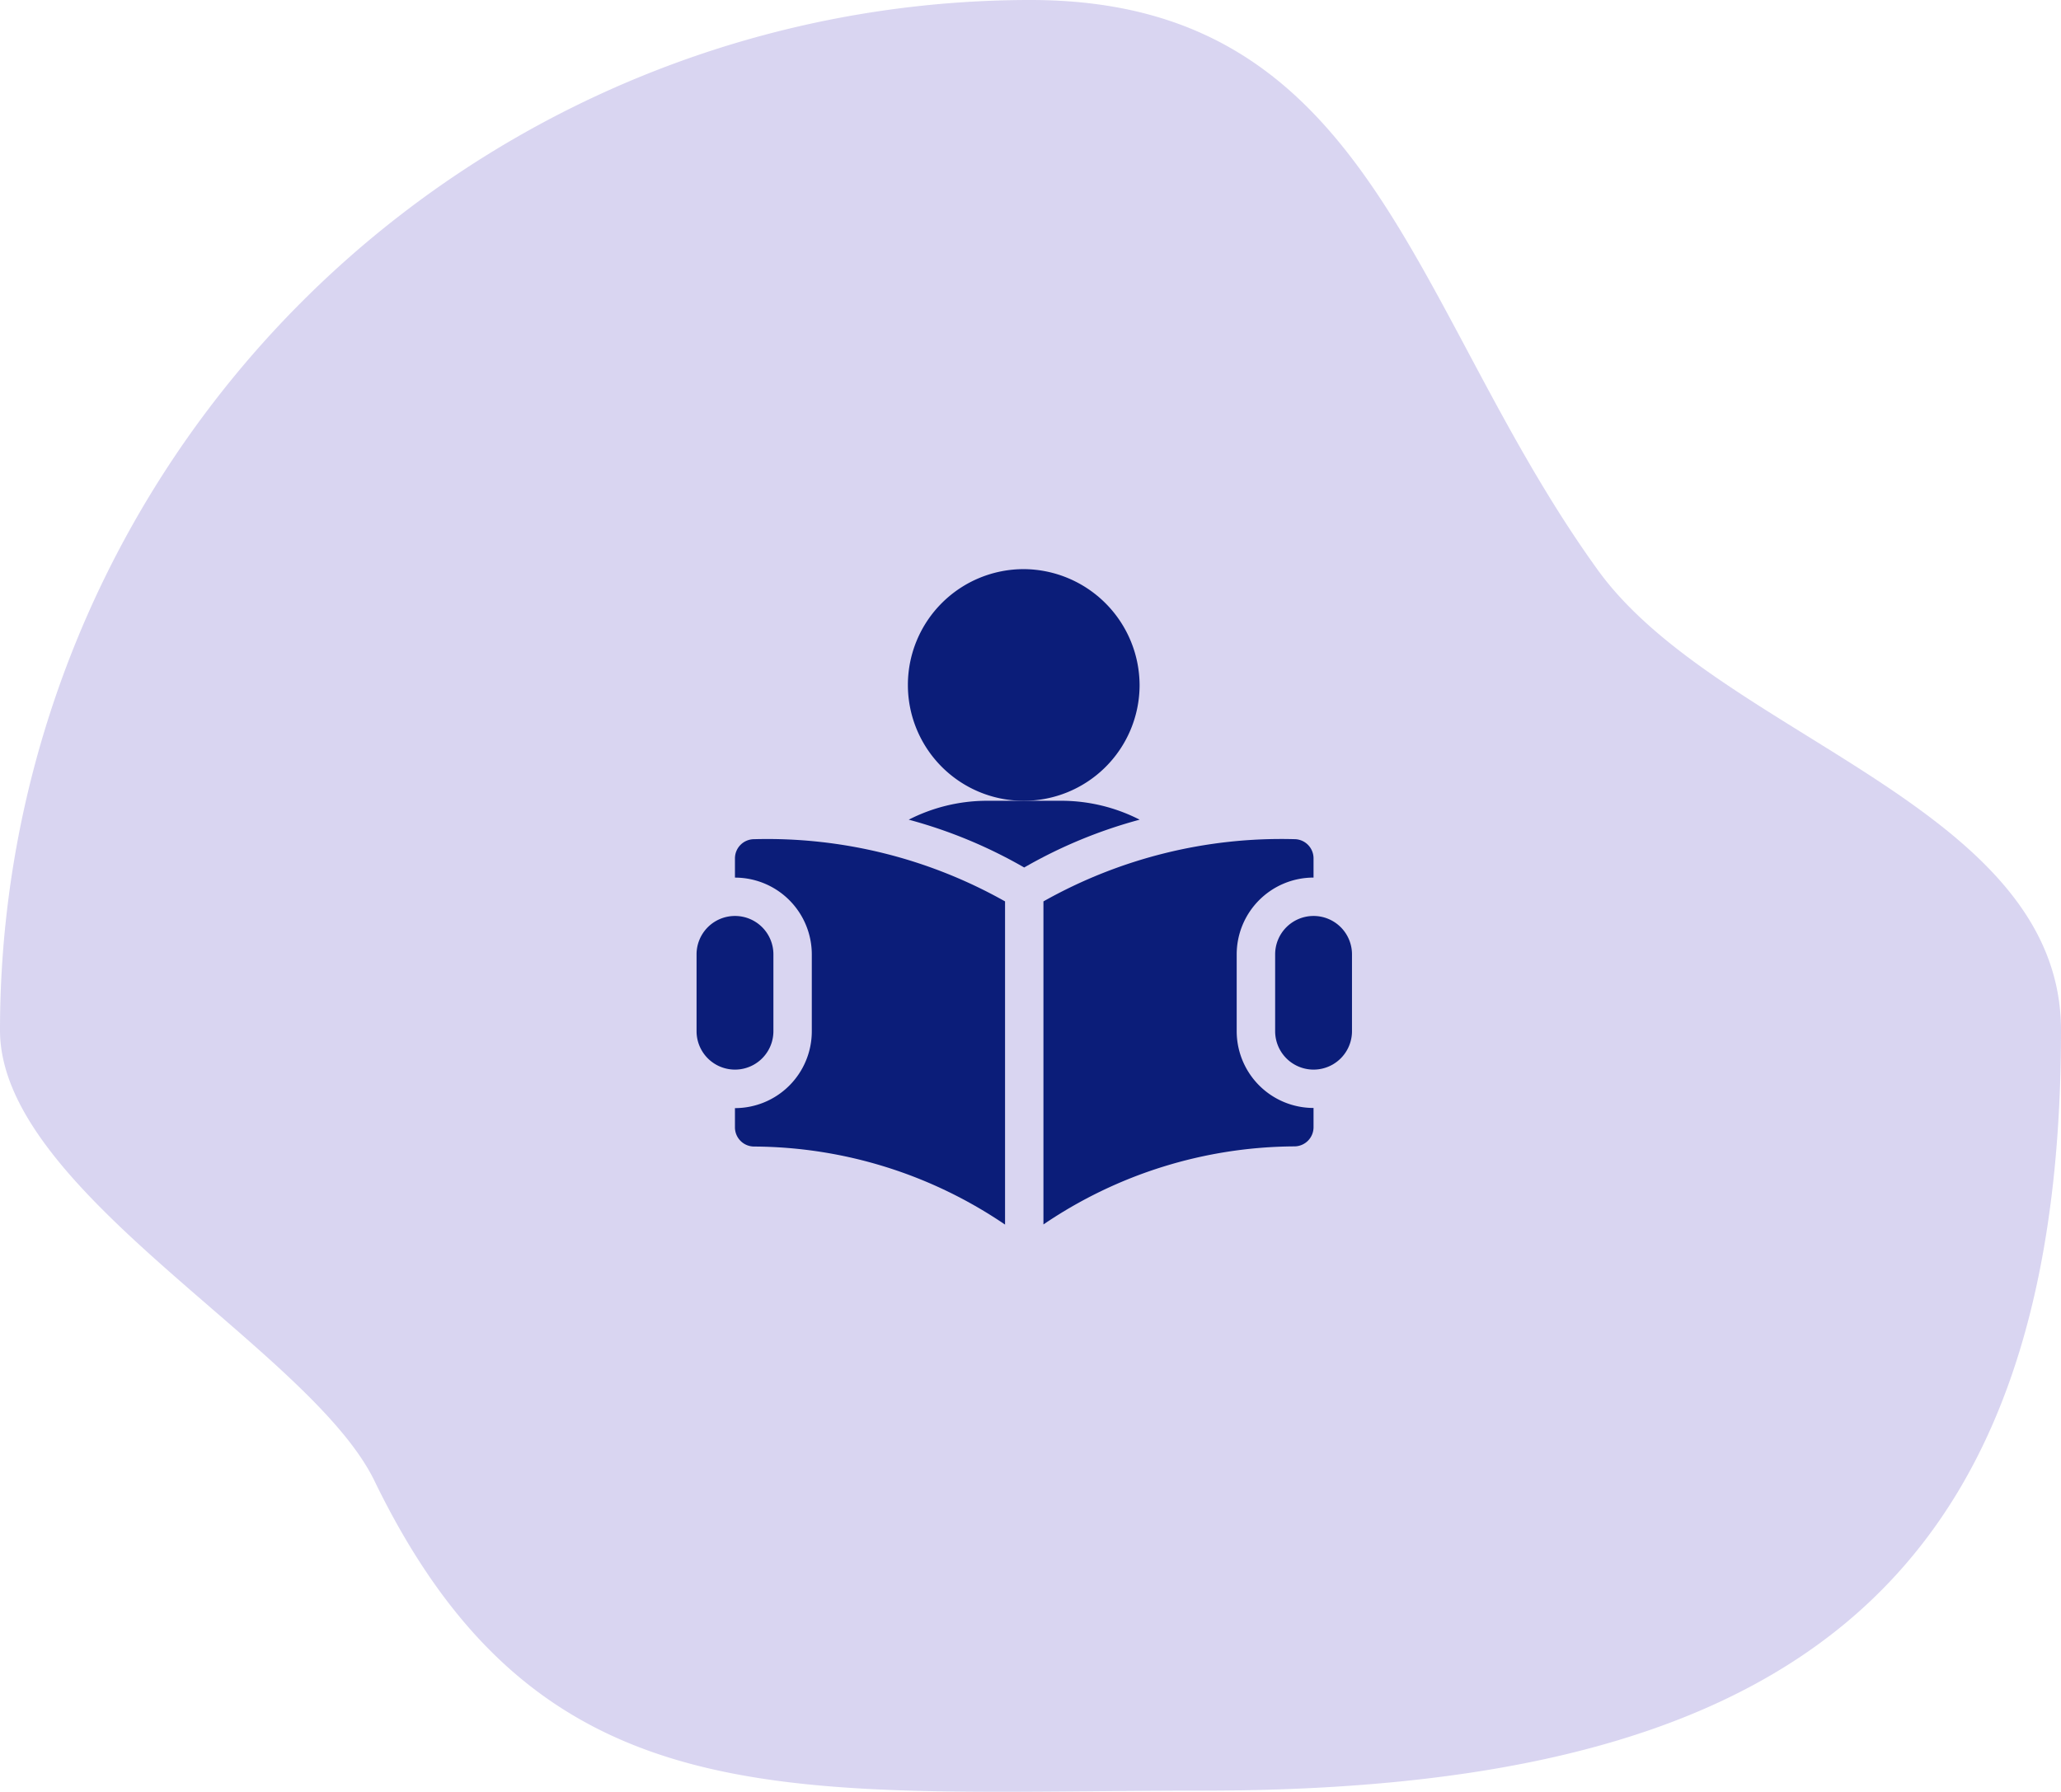 <svg id="Group_112" data-name="Group 112" xmlns="http://www.w3.org/2000/svg" width="67.05" height="58.3" viewBox="0 0 67.05 58.3">
  <path id="Path_55" data-name="Path 55" d="M33.525,0c11.2,0,12.319,10.038,18.453,18.542C55.907,23.988,67.05,26.21,67.05,33.523c0,18.514-9.45,24.74-27.965,24.74-13.275,0-21.426,1.2-26.9-10.075C10.085,43.858,0,38.763,0,33.523A33.524,33.524,0,0,1,33.525,0Z" transform="translate(0 0)" fill="rgba(66,47,189,0.2)"/>
  <g id="study" transform="translate(22.661 18.518)">
    <g id="Group_84" data-name="Group 84" transform="translate(6.913)">
      <g id="Group_83" data-name="Group 83">
        <path id="Path_46" data-name="Path 46" d="M169.748,0A3.769,3.769,0,1,0,173.5,3.79,3.788,3.788,0,0,0,169.748,0Z" transform="translate(-166)" fill="#0b1d79"/>
      </g>
    </g>
    <g id="Group_86" data-name="Group 86" transform="translate(6.905 7.537)">
      <g id="Group_85" data-name="Group 85">
        <path id="Path_47" data-name="Path 47" d="M170.815,181h-2.5a5.6,5.6,0,0,0-2.507.615,15.674,15.674,0,0,1,3.756,1.556,15.675,15.675,0,0,1,3.756-1.556A5.6,5.6,0,0,0,170.815,181Z" transform="translate(-165.81 -181)" fill="#0b1d79"/>
      </g>
    </g>
    <g id="Group_88" data-name="Group 88" transform="translate(18.823 11.285)">
      <g id="Group_87" data-name="Group 87">
        <path id="Path_48" data-name="Path 48" d="M453.249,271A1.249,1.249,0,0,0,452,272.249v2.5a1.249,1.249,0,1,0,2.5,0v-2.5A1.249,1.249,0,0,0,453.249,271Z" transform="translate(-452 -271)" fill="#0b1d79"/>
      </g>
    </g>
    <g id="Group_90" data-name="Group 90" transform="translate(0 11.285)">
      <g id="Group_89" data-name="Group 89">
        <path id="Path_49" data-name="Path 49" d="M1.249,271A1.249,1.249,0,0,0,0,272.249v2.5a1.249,1.249,0,1,0,2.5,0v-2.5A1.249,1.249,0,0,0,1.249,271Z" transform="translate(0 -271)" fill="#0b1d79"/>
      </g>
    </g>
    <g id="Group_92" data-name="Group 92" transform="translate(1.249 8.787)">
      <g id="Group_91" data-name="Group 91">
        <path id="Path_50" data-name="Path 50" d="M30.625,211a.624.624,0,0,0-.625.625v.625a2.5,2.5,0,0,1,2.5,2.5v2.5a2.5,2.5,0,0,1-2.5,2.5v.625a.624.624,0,0,0,.625.625,14.648,14.648,0,0,1,8.162,2.54V213.024A15.756,15.756,0,0,0,30.625,211Z" transform="translate(-30 -211)" fill="#0b1d79"/>
      </g>
    </g>
    <g id="Group_94" data-name="Group 94" transform="translate(11.285 8.787)">
      <g id="Group_93" data-name="Group 93">
        <path id="Path_51" data-name="Path 51" d="M279.787,212.249v-.625a.624.624,0,0,0-.625-.625A15.756,15.756,0,0,0,271,213.024v10.511a14.648,14.648,0,0,1,8.162-2.54.624.624,0,0,0,.625-.625v-.625a2.5,2.5,0,0,1-2.5-2.5v-2.5A2.5,2.5,0,0,1,279.787,212.249Z" transform="translate(-271 -211)" fill="#0b1d79"/>
      </g>
    </g>
  </g>
</svg>
